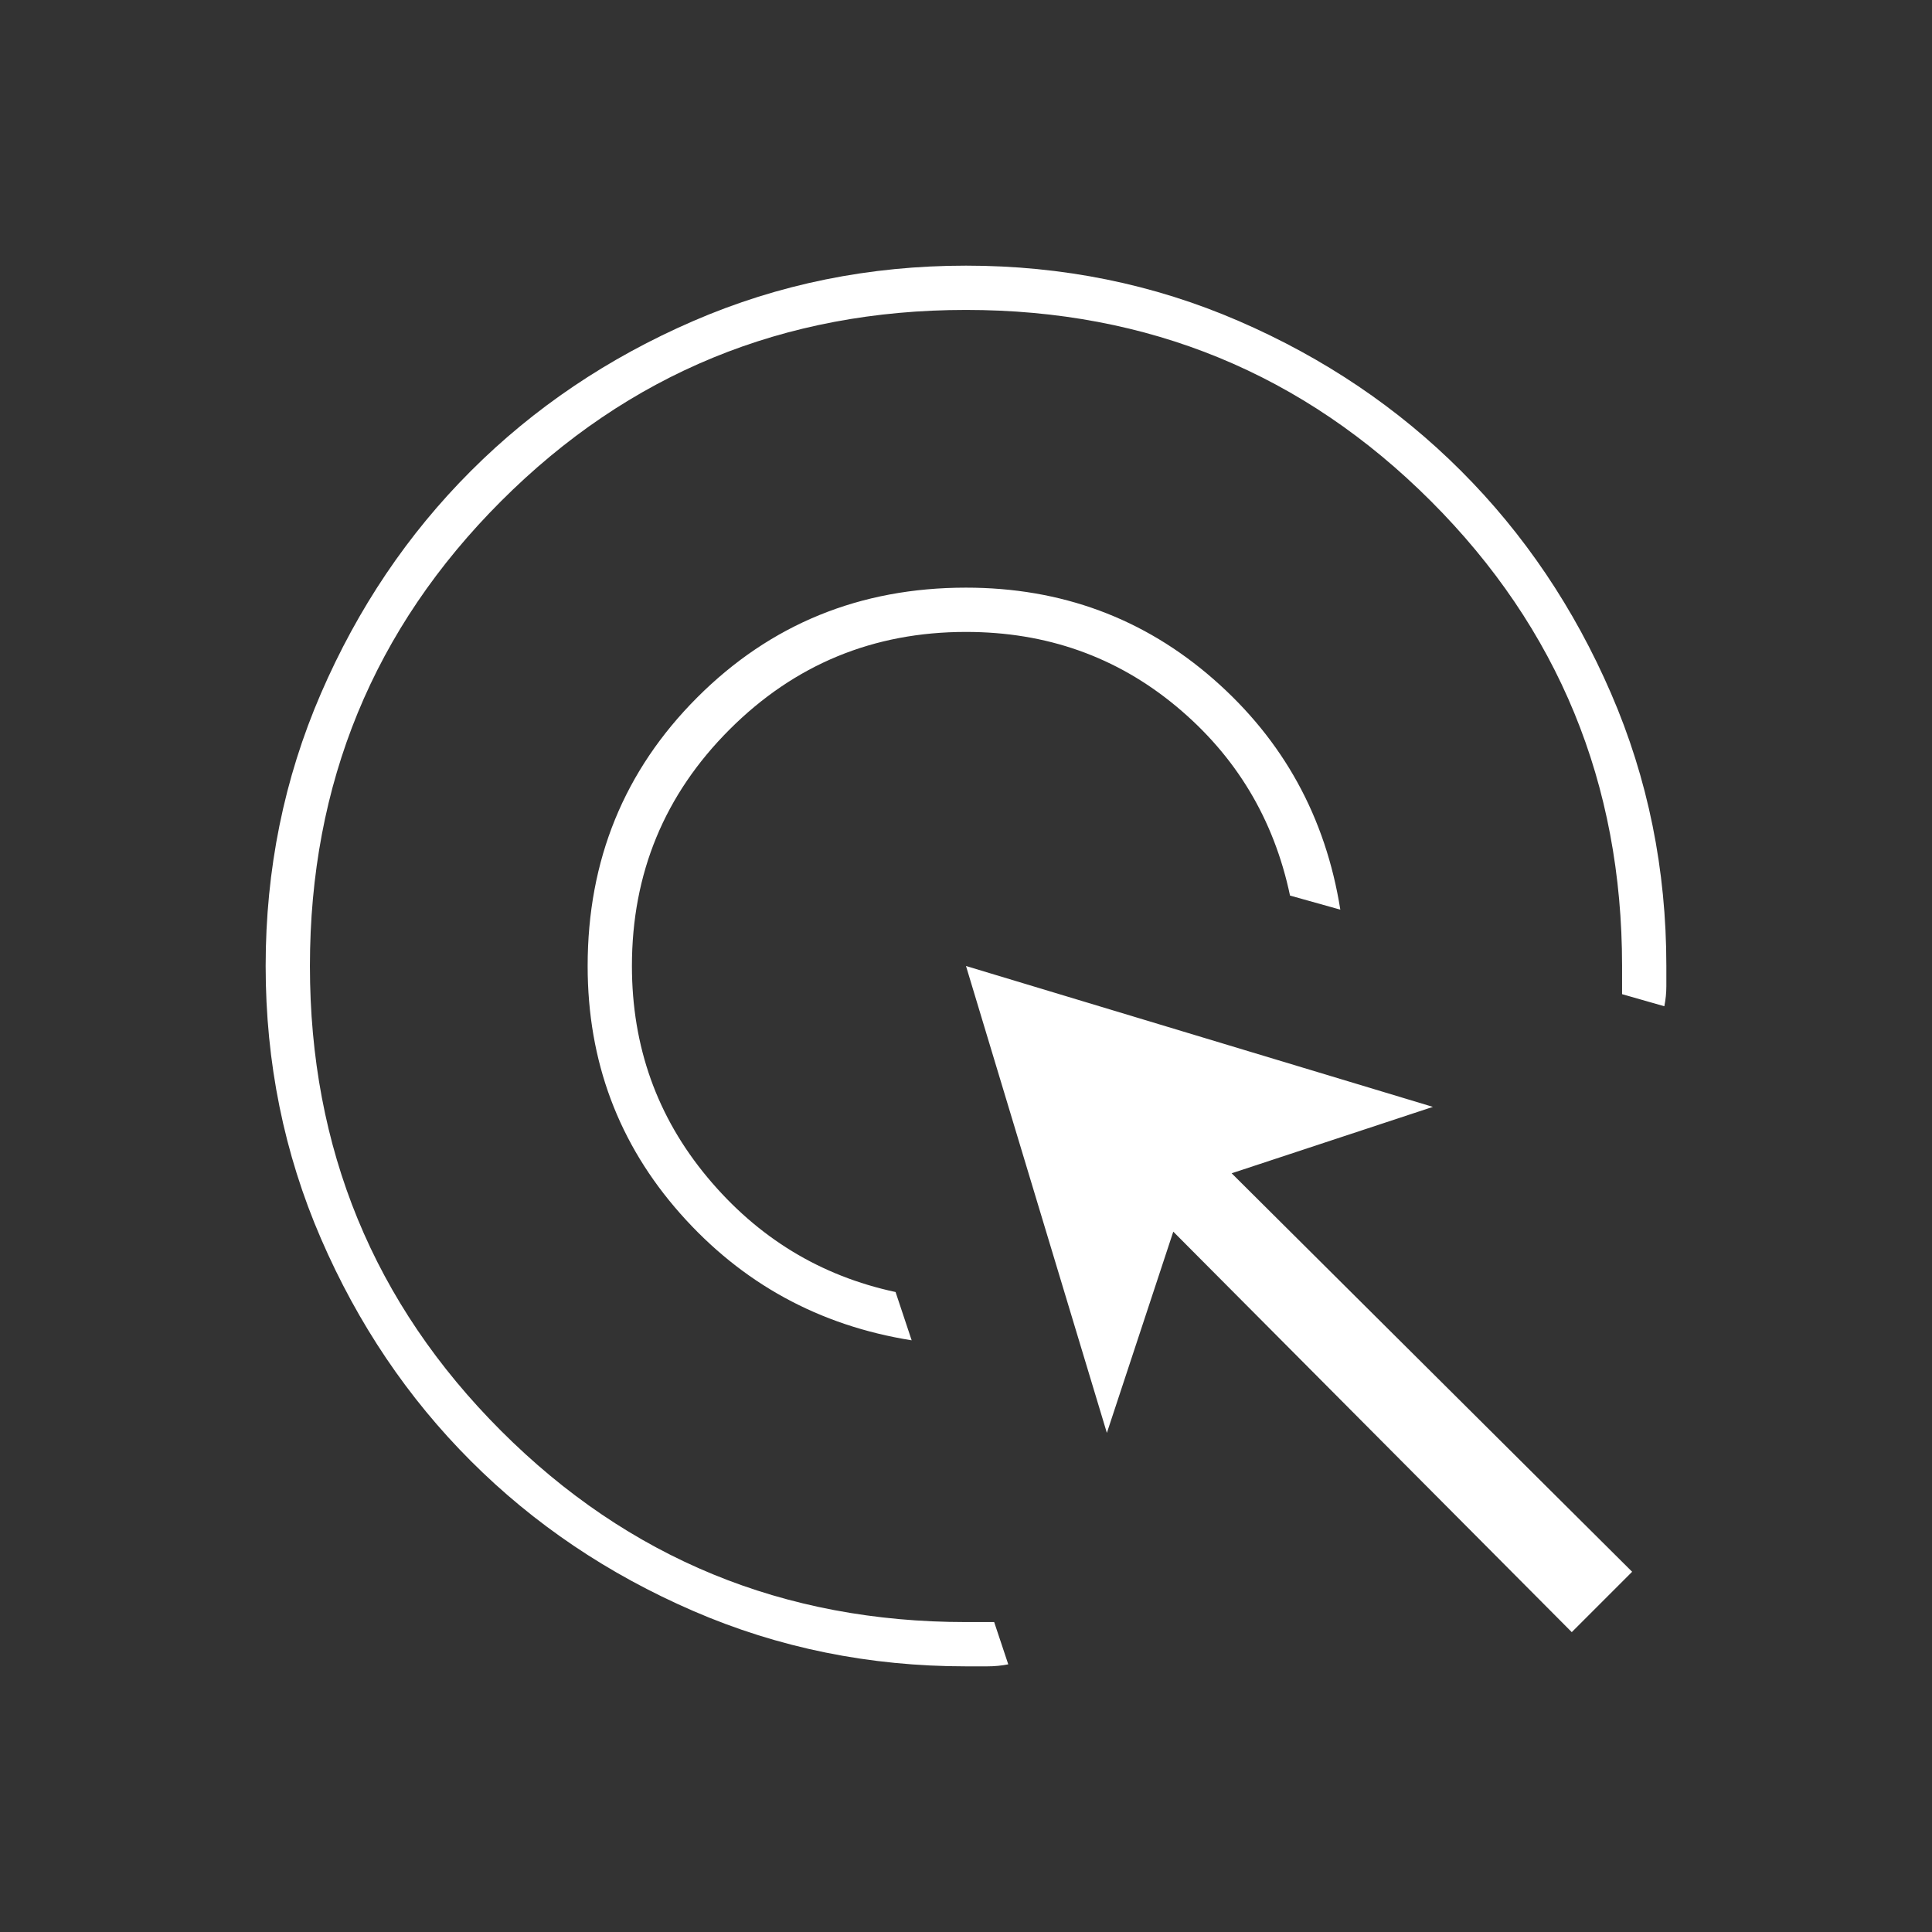 <svg width="230" height="230" viewBox="0 0 230 230" fill="none" xmlns="http://www.w3.org/2000/svg">
<rect x="0" y="0" width="230" height="230" fill="#333333" stroke="none"/>
<path d="M108.531 159.562C97.51 157.806 88.326 152.774 80.979 144.469C73.632 136.163 69.958 126.34 69.958 115C69.958 102.382 74.311 91.721 83.016 83.016C91.721 74.311 102.382 69.958 115 69.958C126.34 69.958 136.163 73.592 144.469 80.859C152.774 88.127 157.806 97.271 159.562 108.292L153.573 106.615C151.656 97.51 147.144 90.004 140.036 84.094C132.929 78.184 124.583 75.229 115 75.229C103.979 75.229 94.596 79.102 86.849 86.849C79.102 94.596 75.229 103.979 75.229 115C75.229 124.583 78.224 132.969 84.213 140.156C90.203 147.344 97.67 151.896 106.615 153.812L108.531 159.562ZM120.031 198.135C119.233 198.295 118.394 198.375 117.516 198.375H115C103.5 198.375 92.679 196.179 82.537 191.786C72.394 187.394 63.569 181.444 56.062 173.937C48.556 166.431 42.606 157.606 38.214 147.464C33.821 137.321 31.625 126.5 31.625 115C31.625 103.5 33.821 92.679 38.214 82.537C42.606 72.394 48.556 63.569 56.062 56.062C63.569 48.556 72.394 42.606 82.537 38.214C92.679 33.821 103.5 31.625 115 31.625C126.5 31.625 137.321 33.821 147.464 38.214C157.606 42.606 166.431 48.556 173.937 56.062C181.444 63.569 187.394 72.394 191.786 82.537C196.179 92.679 198.375 103.5 198.375 115V117.396C198.375 118.194 198.295 118.993 198.135 119.792L193.104 118.354V115C193.104 93.278 185.517 74.83 170.344 59.656C155.17 44.483 136.722 36.896 115 36.896C93.278 36.896 74.83 44.483 59.656 59.656C44.483 74.83 36.896 93.278 36.896 115C36.896 136.722 44.483 155.17 59.656 170.344C74.83 185.517 93.278 193.104 115 193.104H118.354L120.031 198.135ZM187.115 194.302L139.677 146.625L131.771 170.583L115 115L170.583 131.771L146.625 139.677L194.302 187.115L187.115 194.302Z" fill="white"/>
</svg>
